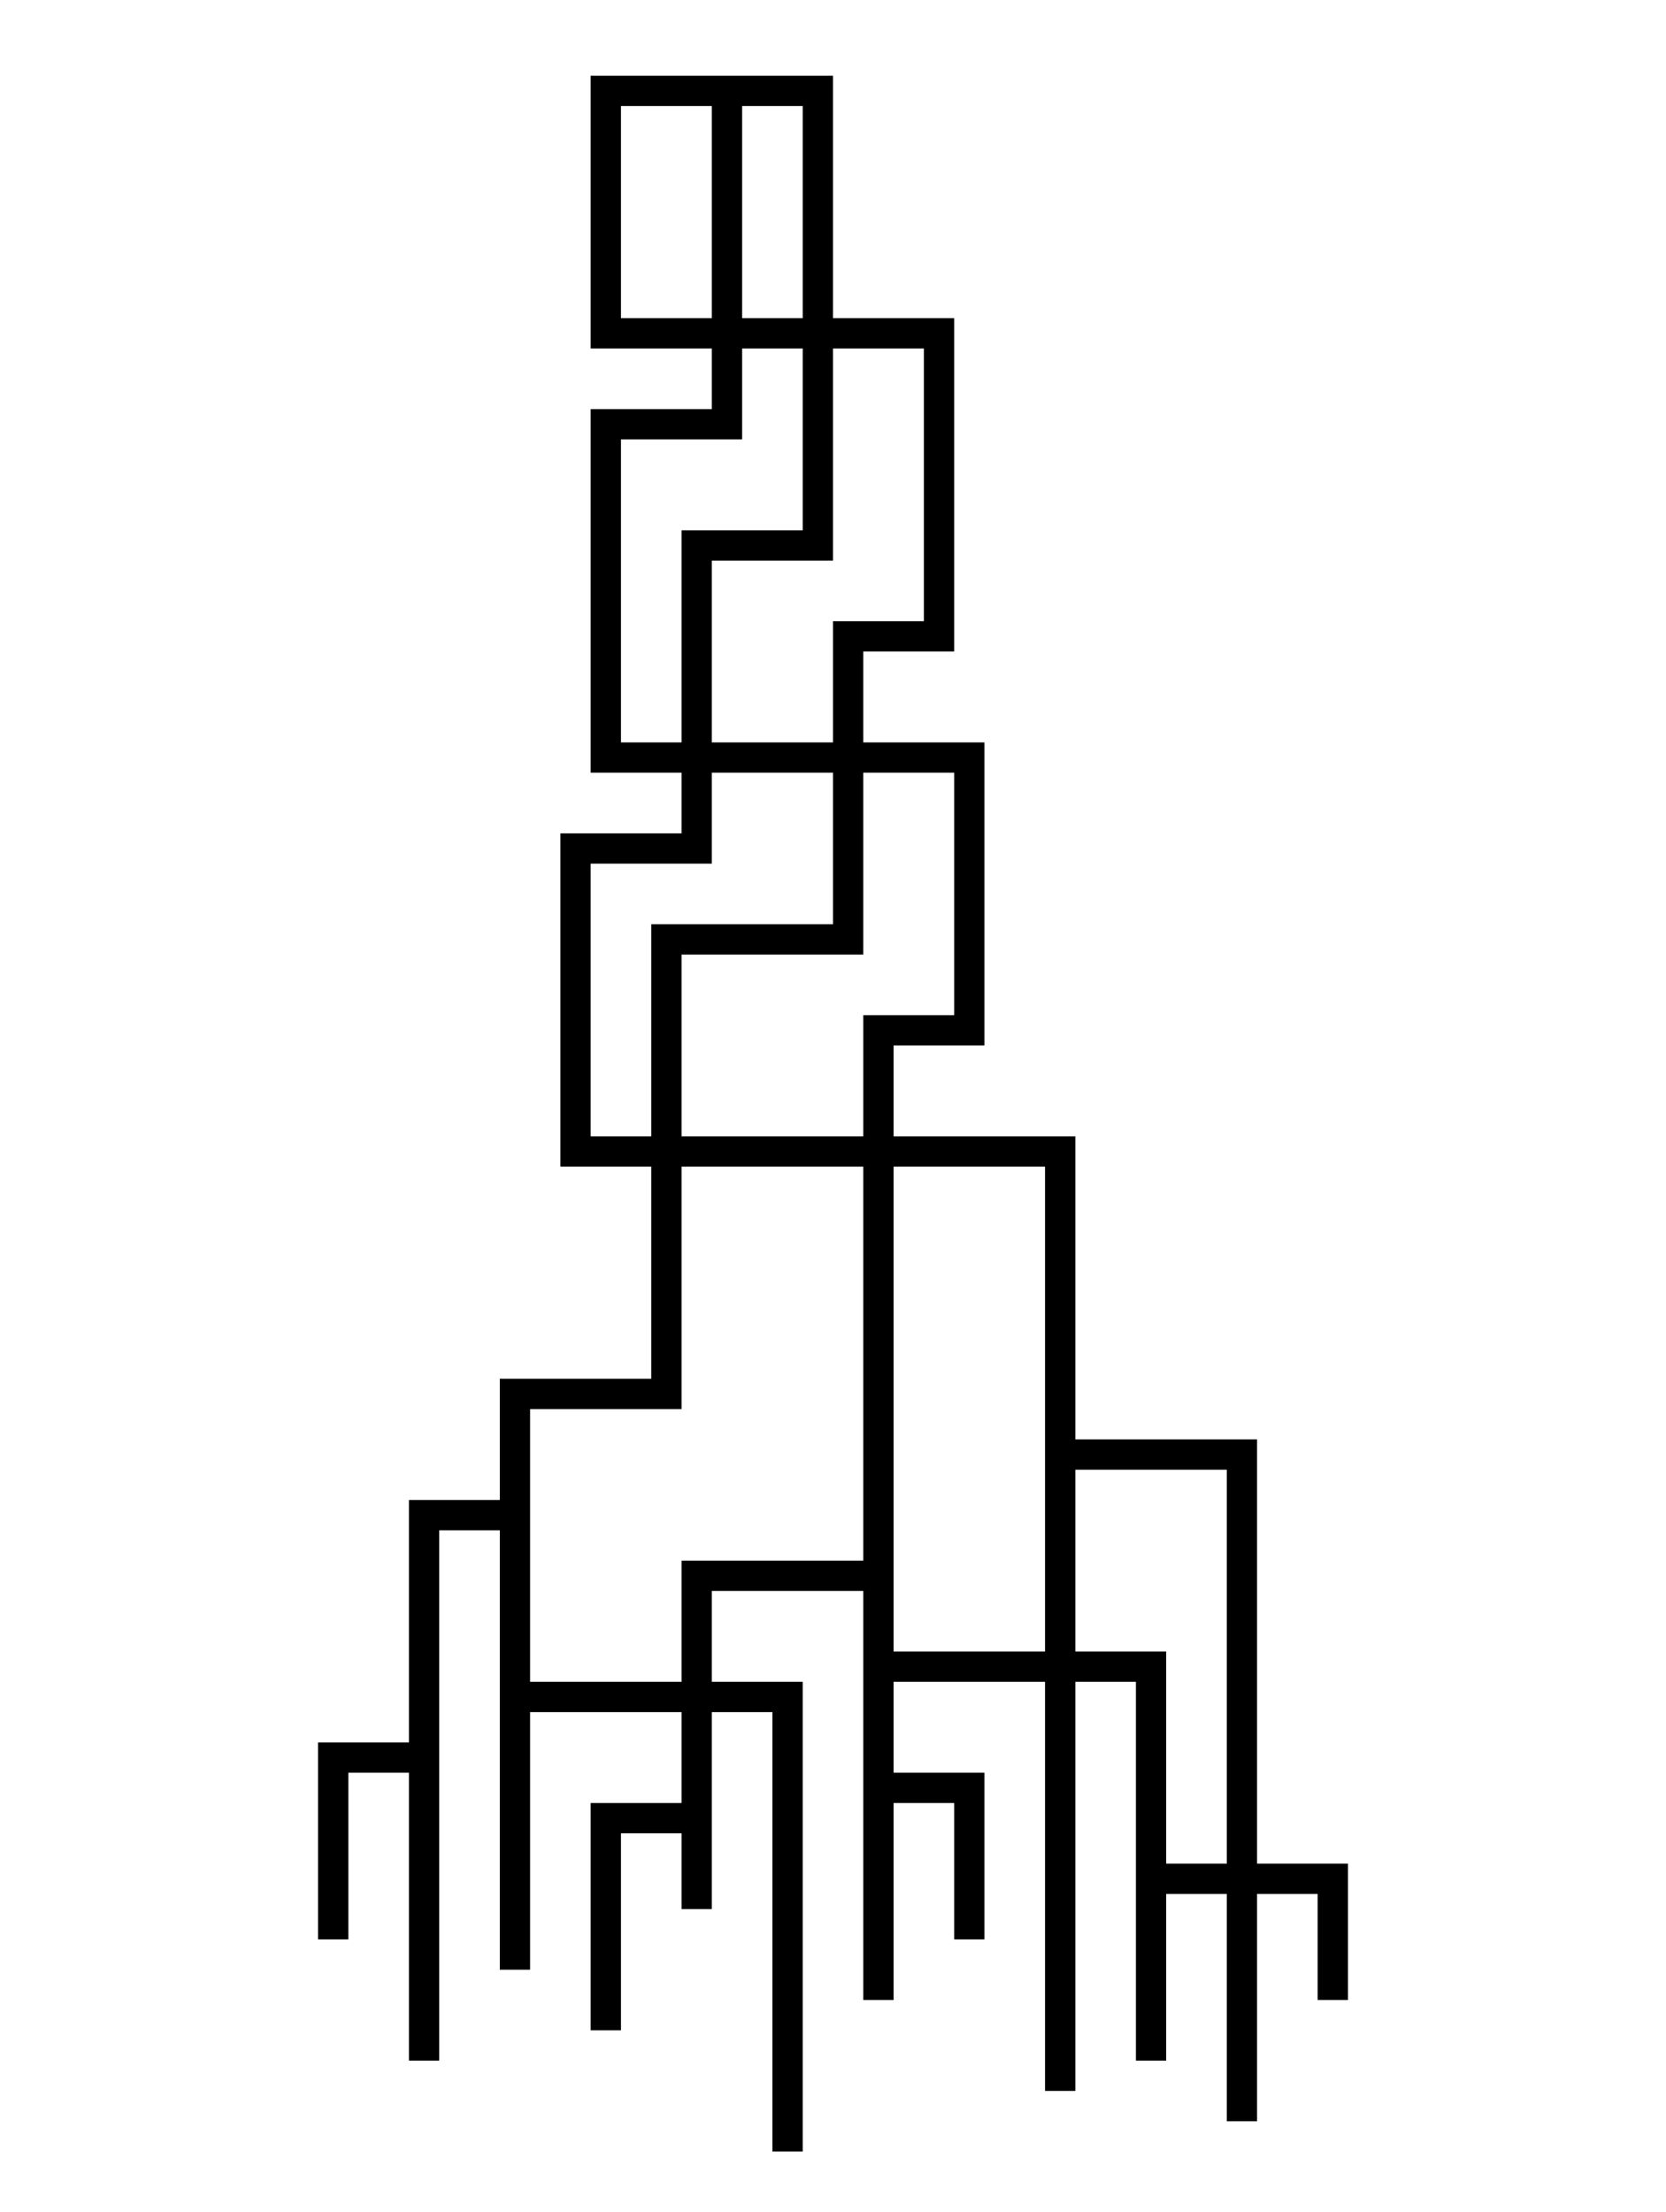 <svg width="55" height="73" viewBox="0 0 55 73" fill="none" xmlns="http://www.w3.org/2000/svg">
<rect width="55" height="73" fill="white"/>
<path d="M22 38V46H17V50M22 38H29M22 38H19V28H23V25M22 38V31H28V25M17 65V56M29 38V52M29 38H35V48M29 38V34H32V25H28M29 52H23V56M29 52V55M23 63V60M29 55V59M29 55H35M38 68V62M29 66V59M17 56H23M17 56V50M23 56H26V71M23 56V60M23 60H20V67M29 59H32V64M35 55H38V62M35 55V69M35 55V48M38 62H41M41 62H44V66M41 62V70M41 62V48H35M17 50H14V58M14 68V58M14 58H11V64M28 25V21H31V11H27M28 25H23M23 25H20V14H24V11M23 25V18H27V11M27 11H24M27 11V3H24M24 3V11M24 3H20V11H24" stroke="black"/>
</svg>
